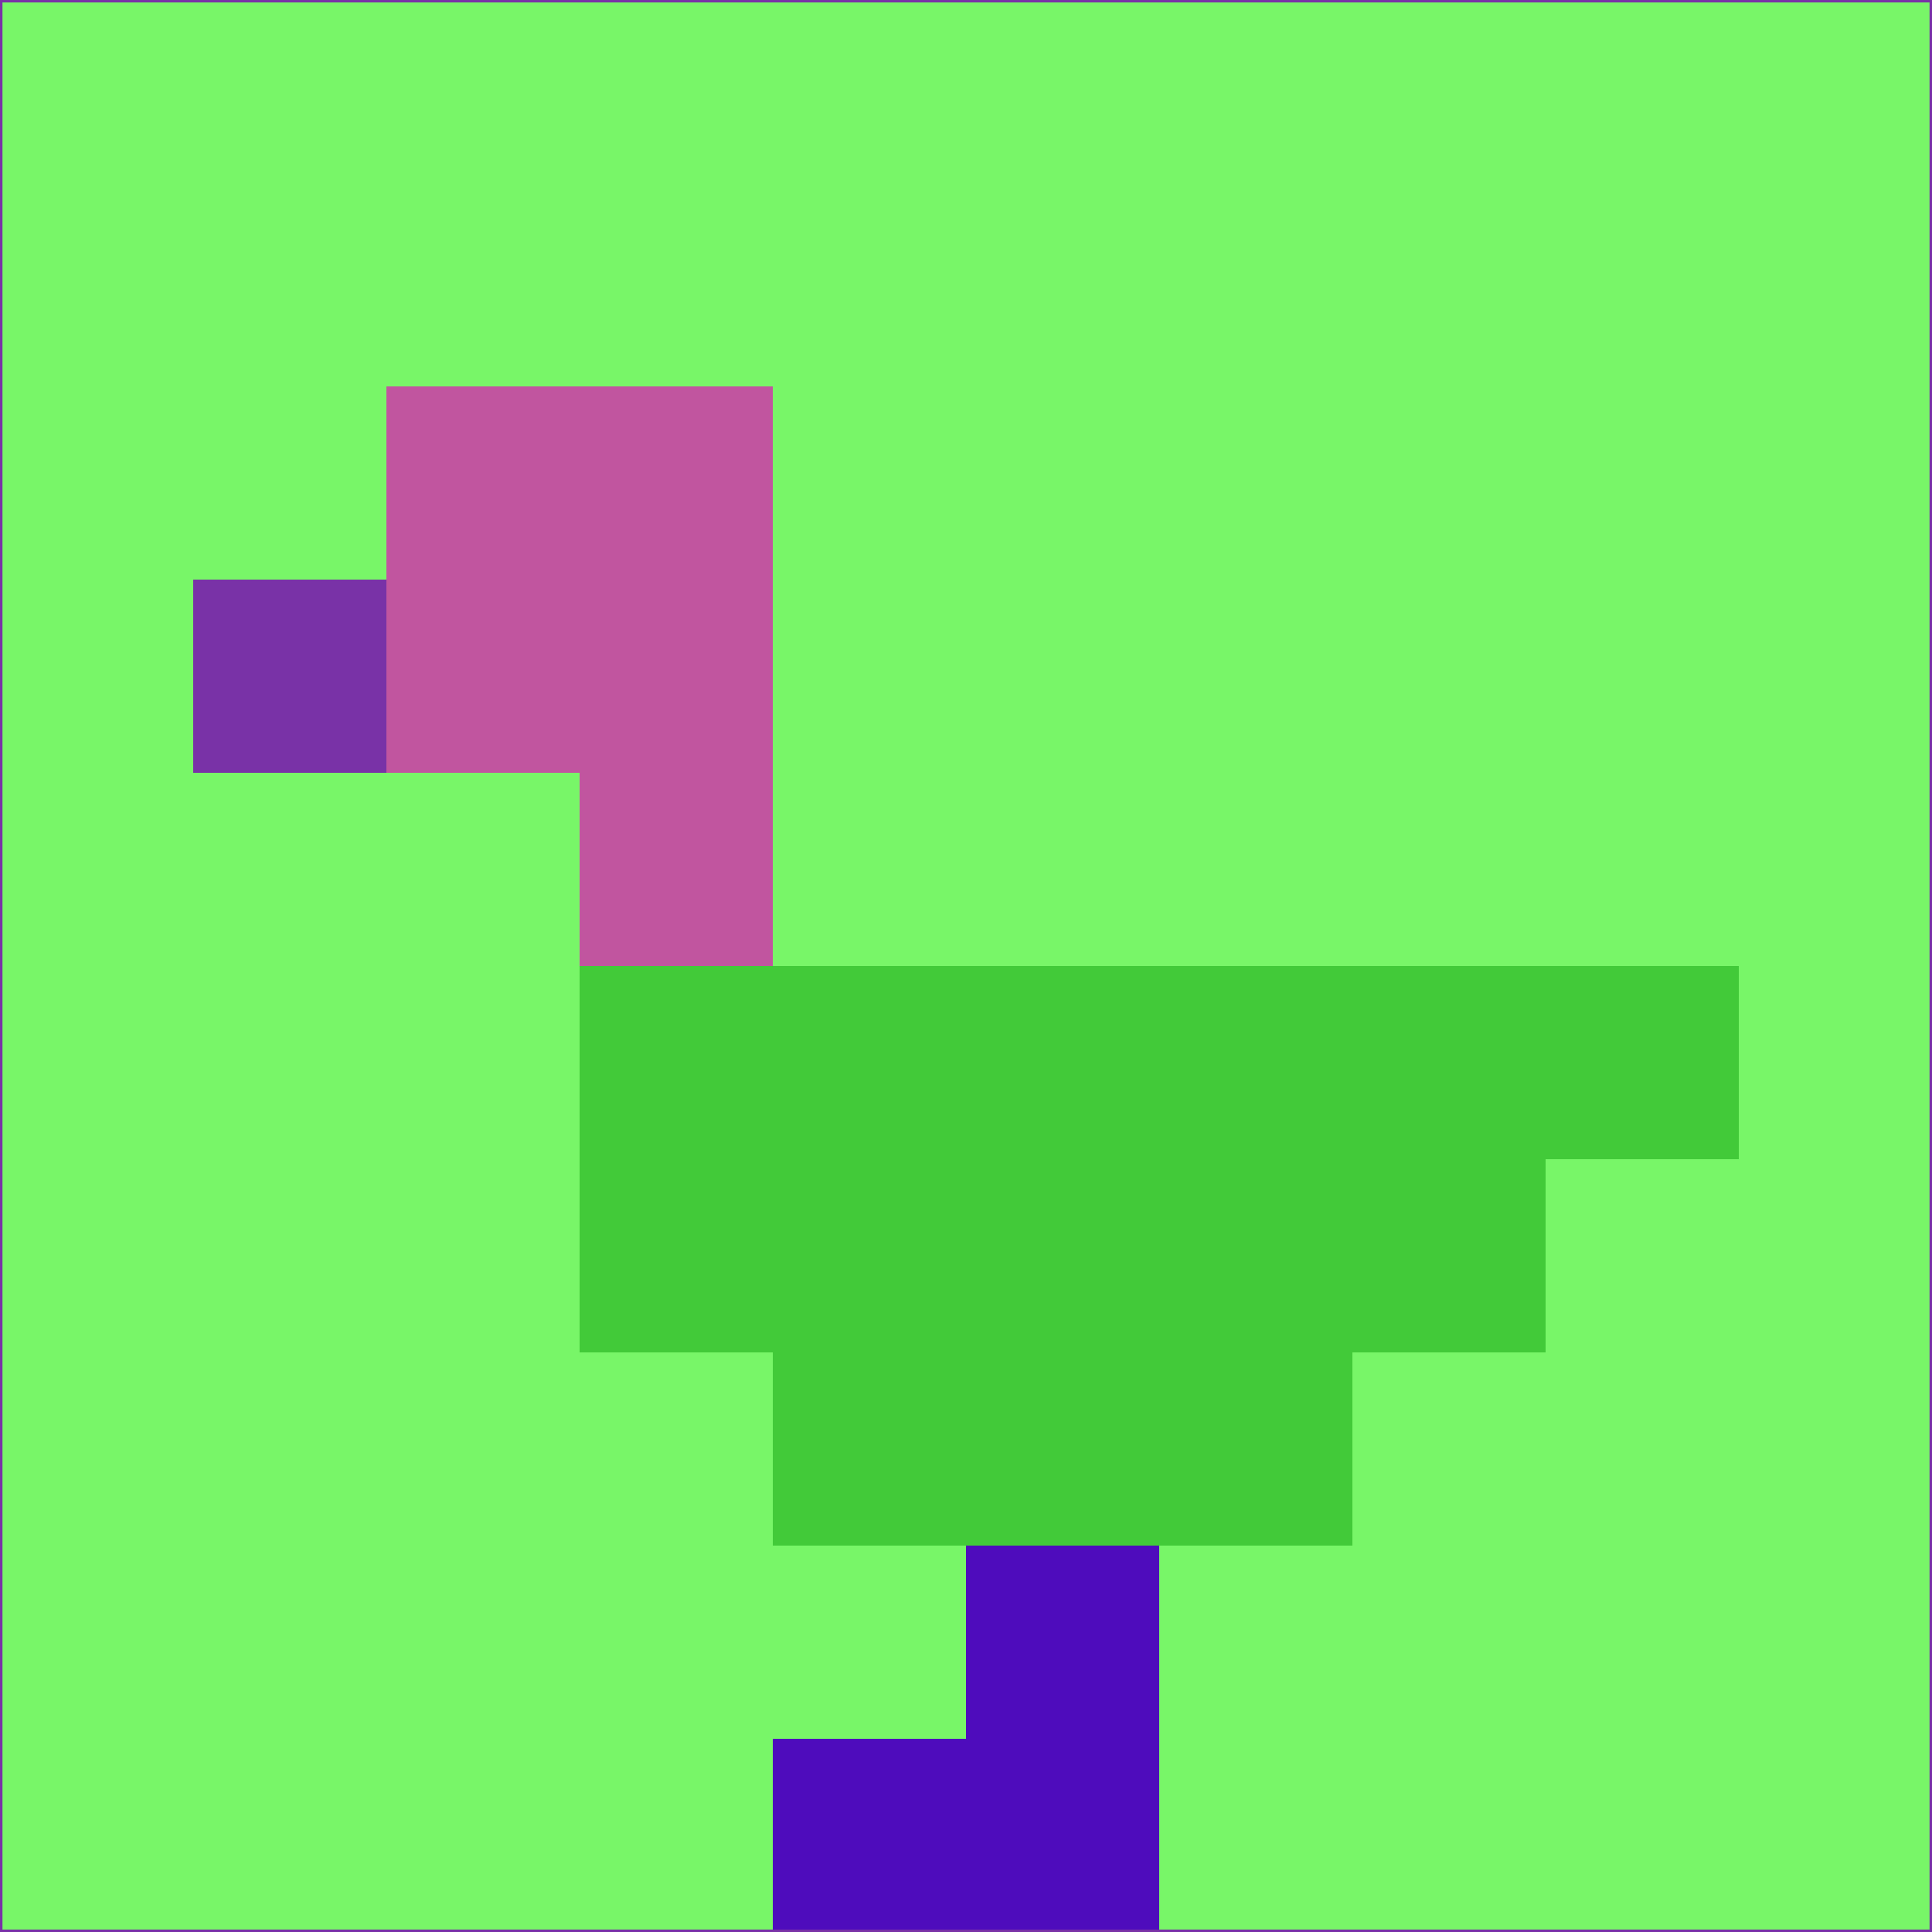 <svg xmlns="http://www.w3.org/2000/svg" version="1.1" width="785" height="785">
  <title>'goose-pfp-694263' by Dmitri Cherniak (Cyberpunk Edition)</title>
  <desc>
    seed=225685
    backgroundColor=#78f668
    padding=20
    innerPadding=0
    timeout=500
    dimension=1
    border=false
    Save=function(){return n.handleSave()}
    frame=12

    Rendered at 2024-09-15T22:37:00.675Z
    Generated in 1ms
    Modified for Cyberpunk theme with new color scheme
  </desc>
  <defs/>
  <rect width="100%" height="100%" fill="#78f668"/>
  <g>
    <g id="0-0">
      <rect x="0" y="0" height="785" width="785" fill="#78f668"/>
      <g>
        <!-- Neon blue -->
        <rect id="0-0-2-2-2-2" x="157" y="157" width="157" height="157" fill="#c1559f"/>
        <rect id="0-0-3-2-1-4" x="235.5" y="157" width="78.5" height="314" fill="#c1559f"/>
        <!-- Electric purple -->
        <rect id="0-0-4-5-5-1" x="314" y="392.5" width="392.5" height="78.5" fill="#42ca39"/>
        <rect id="0-0-3-5-5-2" x="235.5" y="392.5" width="392.5" height="157" fill="#42ca39"/>
        <rect id="0-0-4-5-3-3" x="314" y="392.5" width="235.5" height="235.5" fill="#42ca39"/>
        <!-- Neon pink -->
        <rect id="0-0-1-3-1-1" x="78.5" y="235.5" width="78.5" height="78.5" fill="#7932a7"/>
        <!-- Cyber yellow -->
        <rect id="0-0-5-8-1-2" x="392.5" y="628" width="78.5" height="157" fill="#4e0cbc"/>
        <rect id="0-0-4-9-2-1" x="314" y="706.5" width="157" height="78.5" fill="#4e0cbc"/>
      </g>
      <rect x="0" y="0" stroke="#7932a7" stroke-width="2" height="785" width="785" fill="none"/>
    </g>
  </g>
  <script xmlns=""/>
</svg>